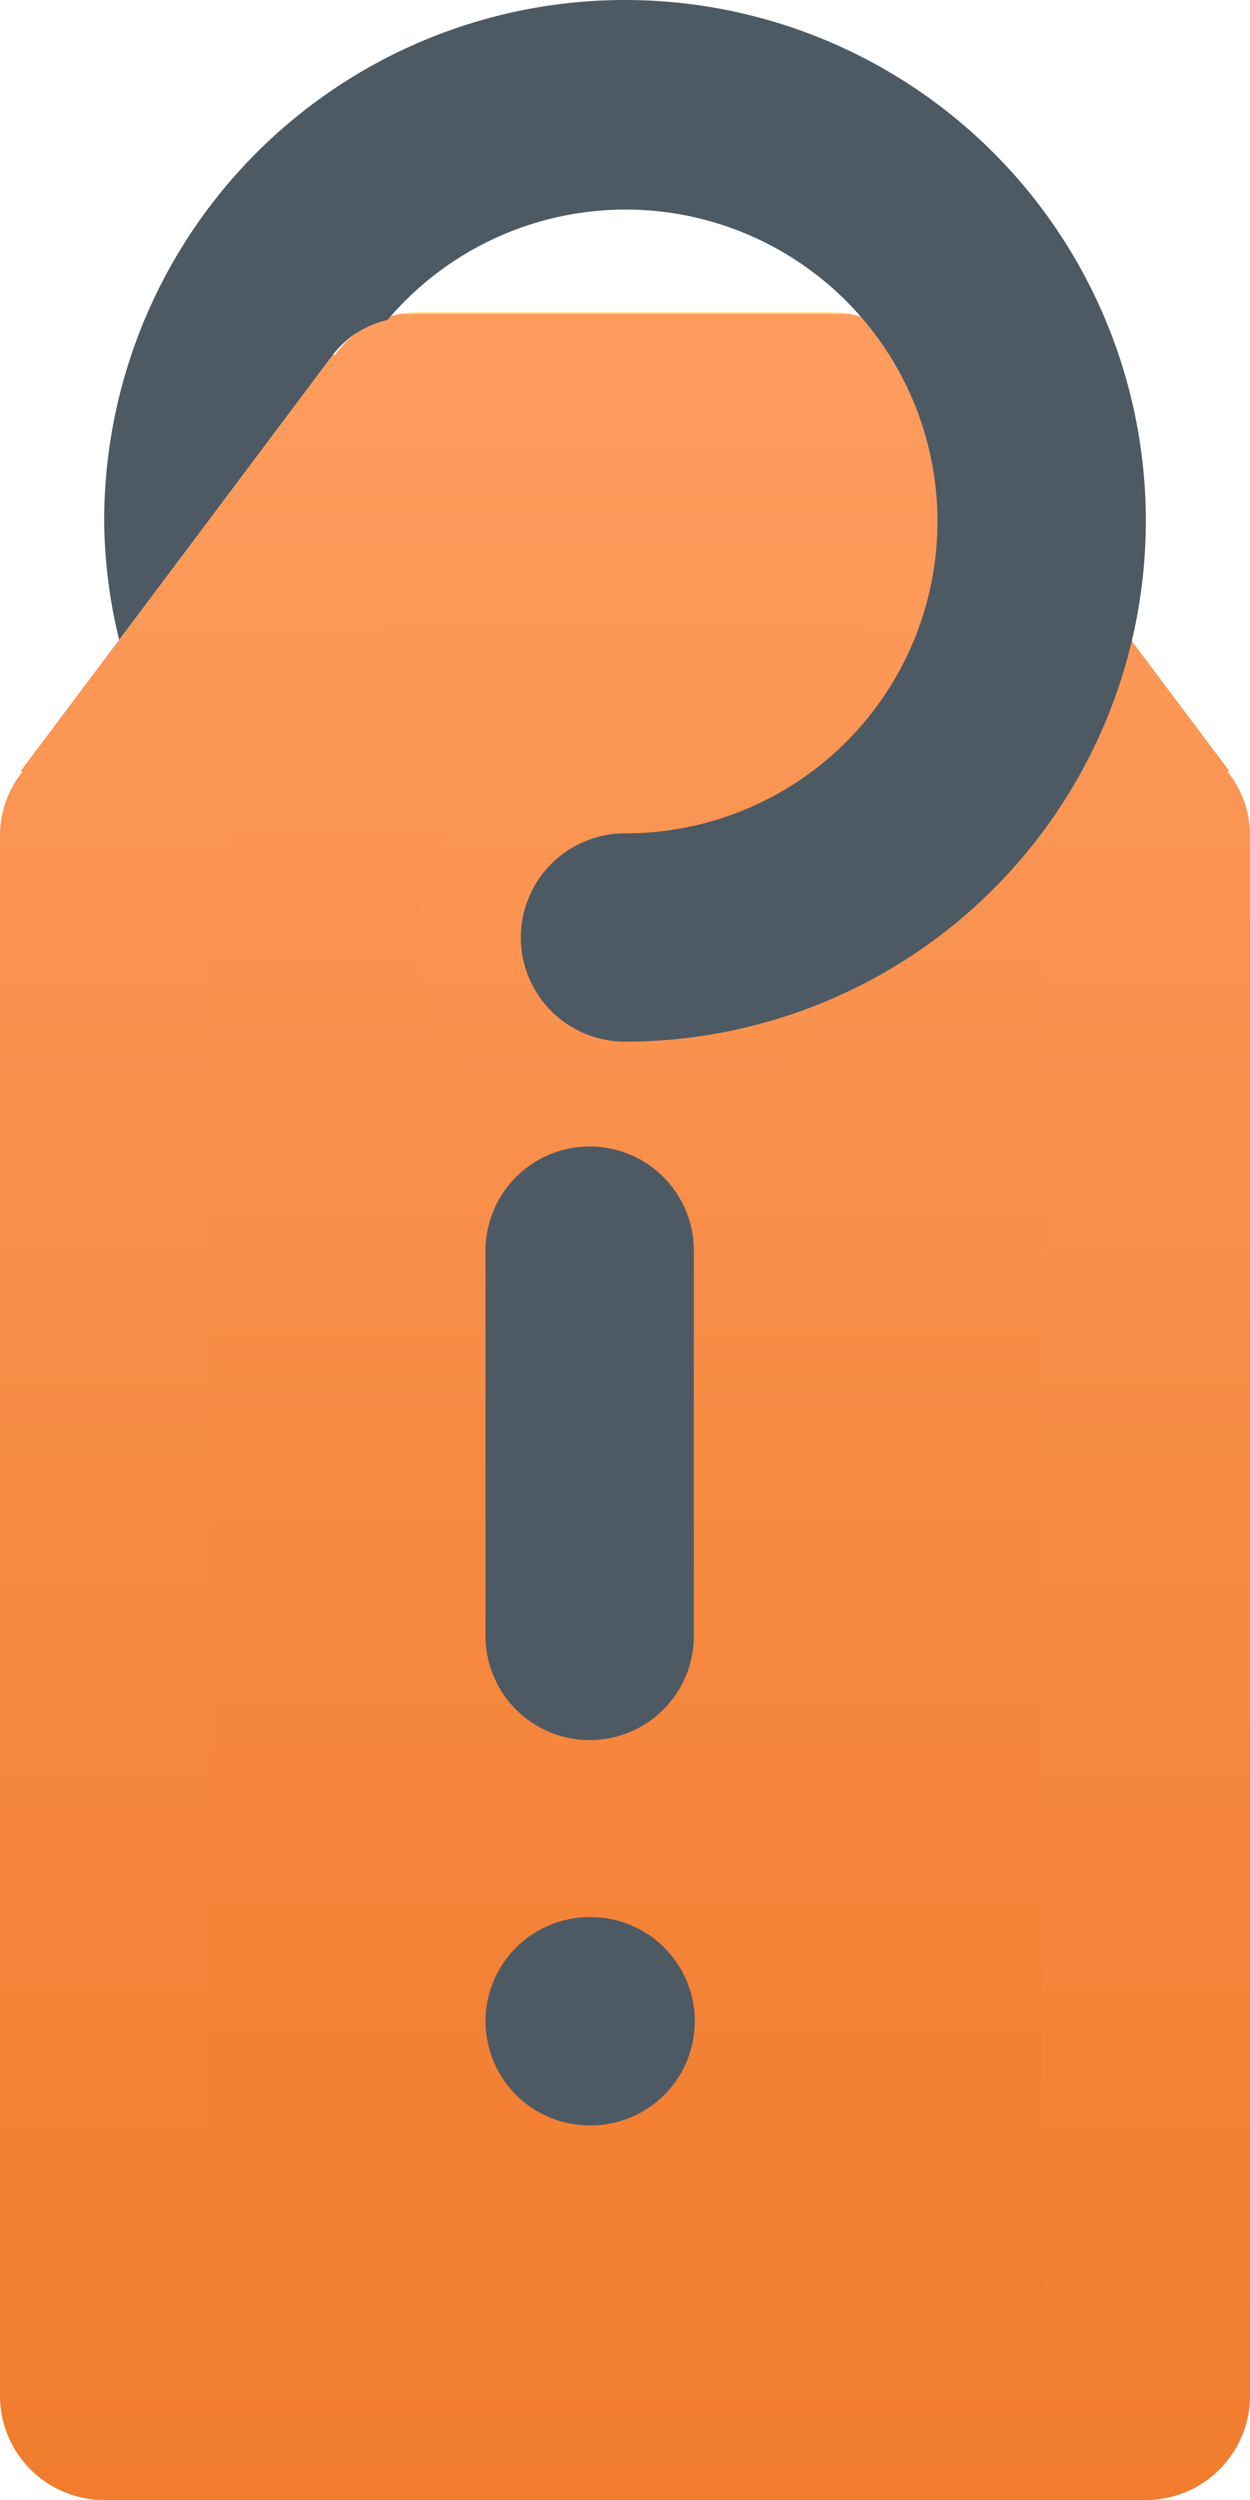 <svg xmlns="http://www.w3.org/2000/svg" width="12" height="24" viewBox="0 0 12 24">
    <defs>
        <linearGradient id="he9ix1hb7a" x1=".5" x2=".5" y2="1" gradientUnits="objectBoundingBox">
            <stop offset="0" stop-color="#f9de5b"/>
            <stop offset="0" stop-color="#f17c2d"/>
            <stop offset="0" stop-color="#fe9c5e"/>
            <stop offset=".012" stop-color="#fe9c5e"/>
            <stop offset="1" stop-color="#f17c2d"/>
        </linearGradient>
    </defs>
    <g data-name="Group 3501">
        <path data-name="Path 2854" d="M6.5 0h-3L0 4.333V20h10V4.333z" style="fill:url(#he9ix1hb7a)" transform="translate(1 3)"/>
    </g>
    <g data-name="Group 3504">
        <path data-name="Path 2856" d="M6 4a2 2 0 1 0 2 2 2 2 0 0 0-2-2zm5.786.41.014-.01-3-4-.014.01A.98.98 0 0 0 8 0H4a.98.98 0 0 0-.786.41L3.2.4l-3 4 .014.011A.973.973 0 0 0 0 5v15a1 1 0 0 0 1 1h10a1 1 0 0 0 1-1V5a.973.973 0 0 0-.214-.59zM10 19H2V5.333L4.5 2h3L10 5.333z" style="fill:url(#he9ix1hb7a)" transform="translate(0 3)"/>
    </g>
    <g data-name="Group 3505">
        <path data-name="Path 2857" d="M5 0a5 5 0 0 0-5 5 4.947 4.947 0 0 0 .144 1.142L2.2 3.4a.923.923 0 0 1 .52-.328A2.994 2.994 0 1 1 5 8a1 1 0 0 0 0 2A5 5 0 0 0 5 0z" style="fill:#4d5a64" transform="translate(1)"/>
    </g>
    <path data-name="Line 59" transform="translate(5.661 12.006)" style="fill:none;stroke:#4d5a64;stroke-linecap:round;stroke-linejoin:round;stroke-width:2px" d="M0 0v3.699"/>
    <path data-name="Line 60" transform="translate(5.661 19.404)" style="fill:none;stroke:#4d5a64;stroke-linecap:round;stroke-linejoin:round;stroke-width:2px" d="M0 0h.009"/>
</svg>
